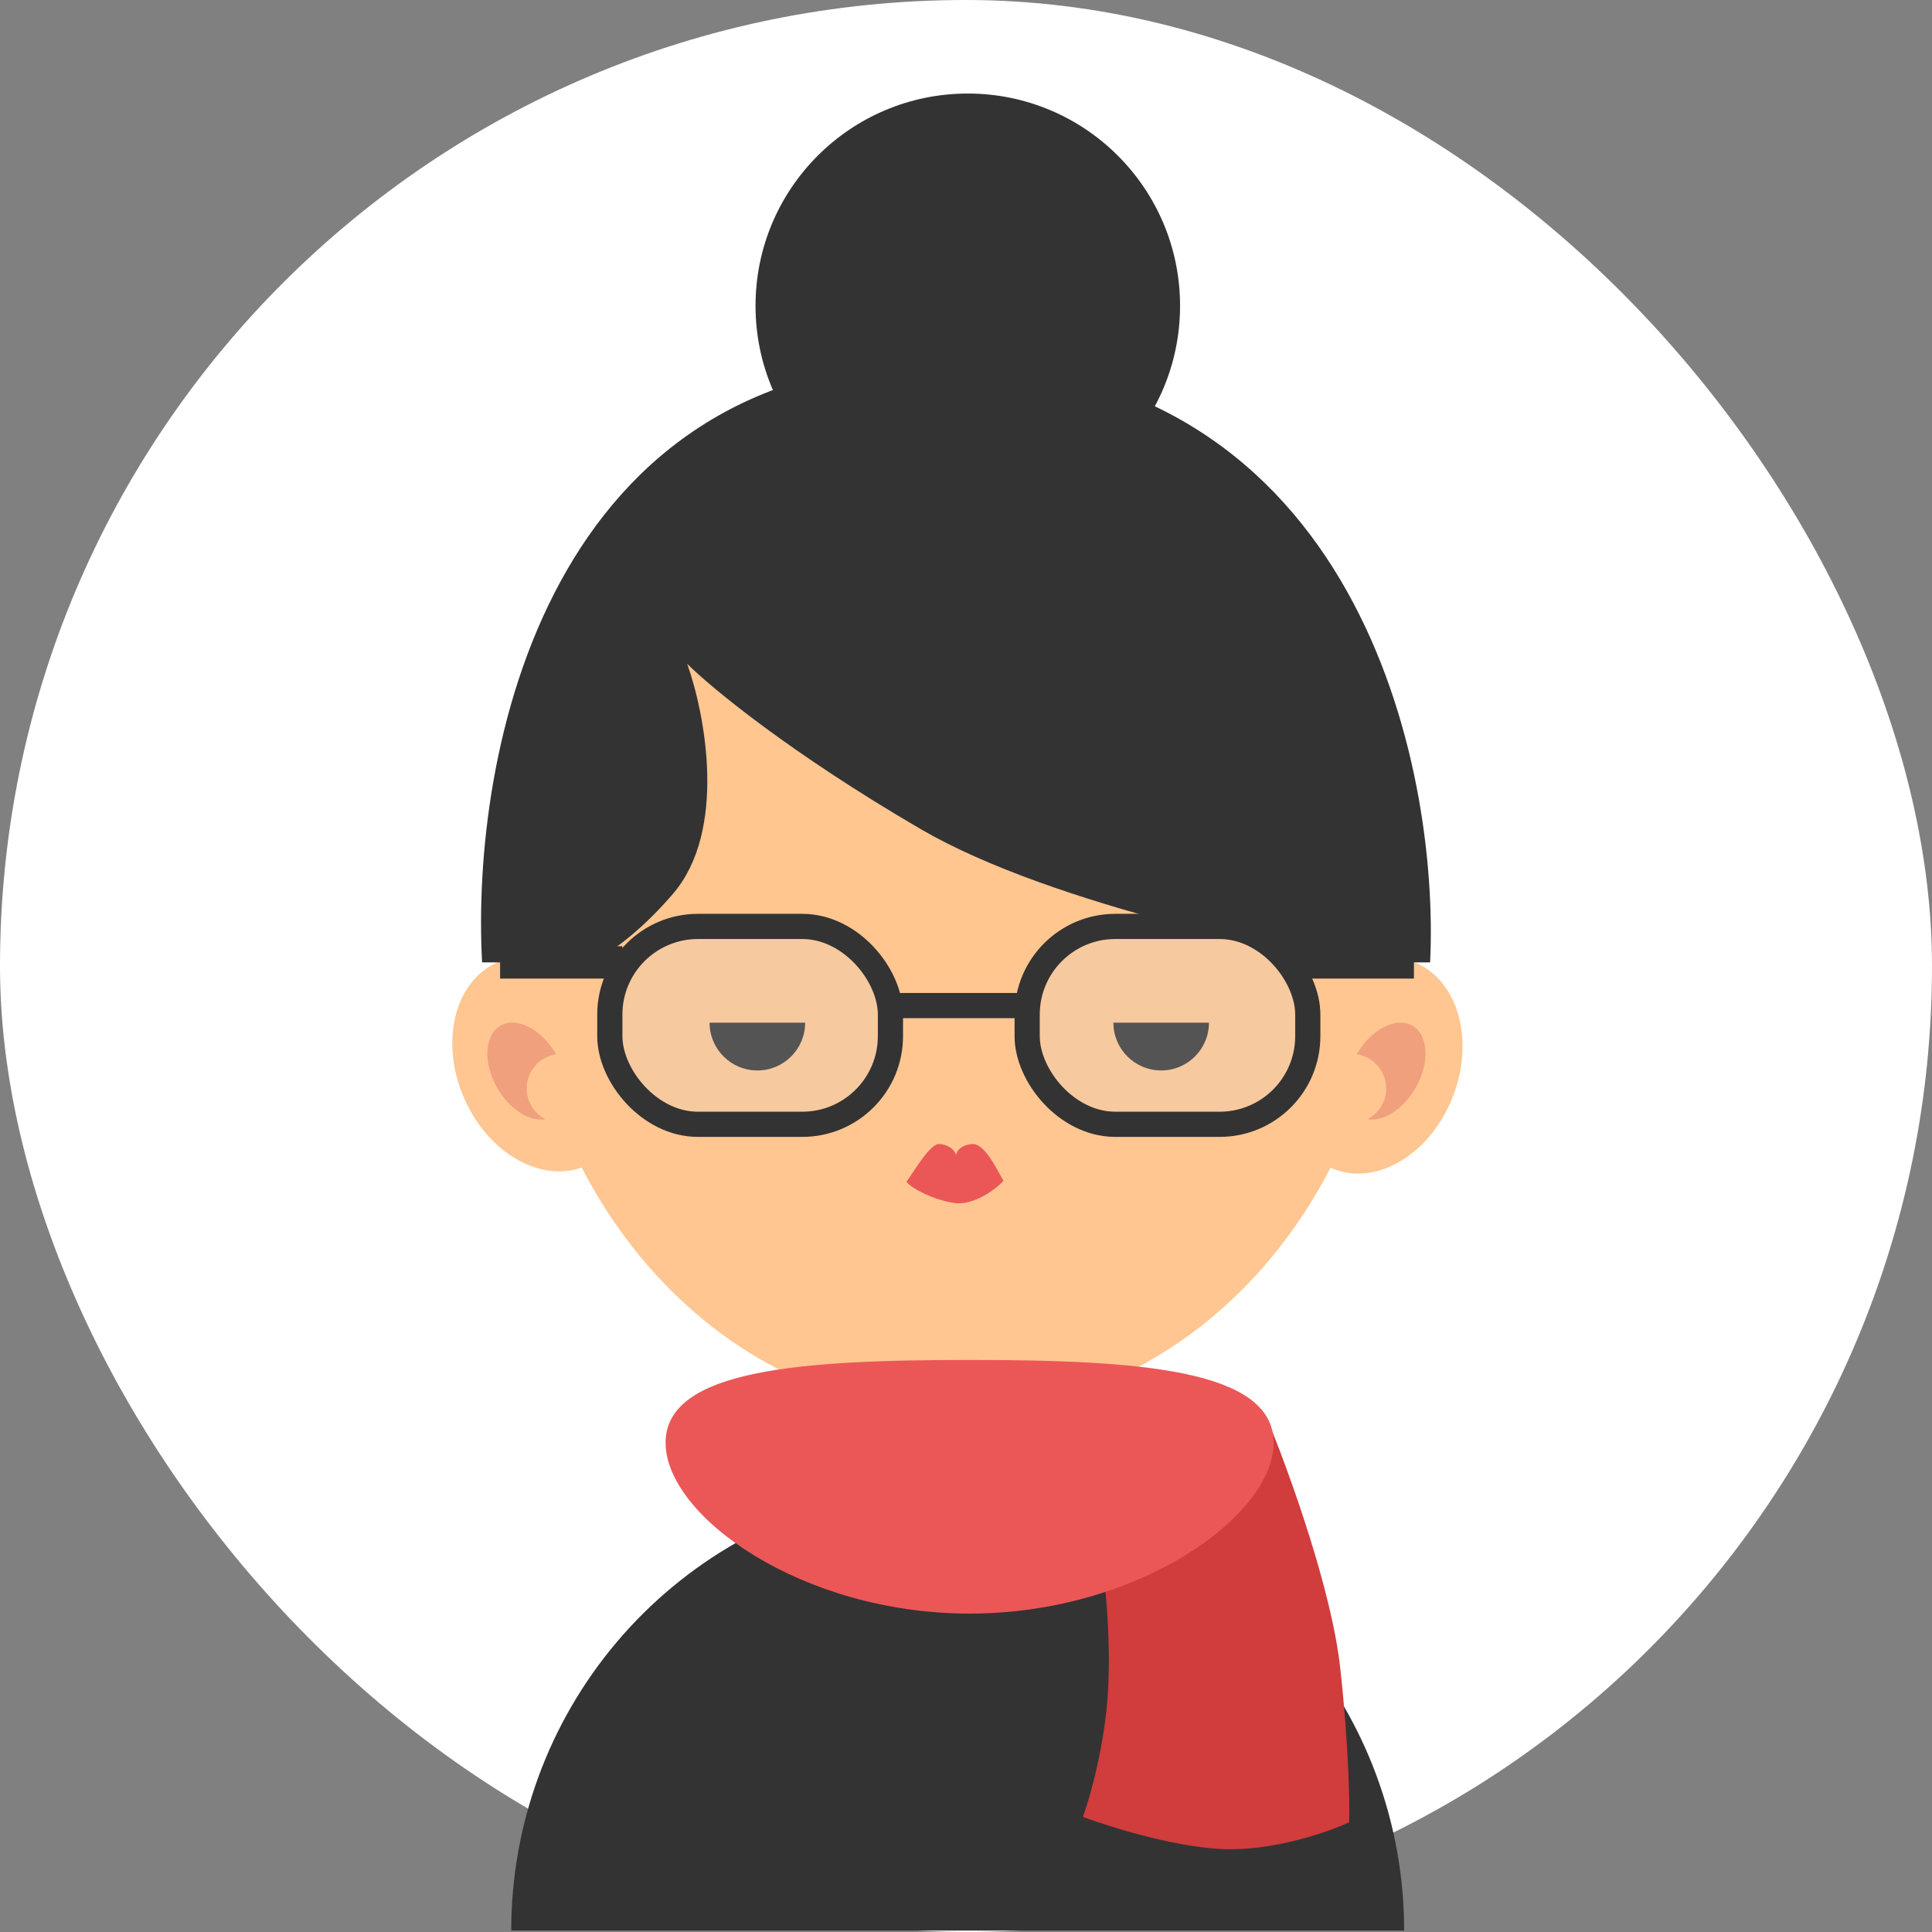 <svg width="537" height="537" viewBox="0 0 537 537" fill="none" xmlns="http://www.w3.org/2000/svg">
<rect x="0" y="0" width="537" height="537" fill="#808080" stroke="none"/>
<rect width="537" height="537" rx="268.5" fill="white"/>
<path d="M390.28 536.594H142.1C142.077 507.227 152.477 478.805 171.449 456.388C190.421 433.971 216.733 419.016 245.7 414.184C258.742 412.032 272.042 411.947 285.11 413.934C314.407 418.435 341.122 433.282 360.416 455.784C379.709 478.286 390.304 506.954 390.28 536.594Z" fill="#333333"/>
<path d="M265.4 341.225C267.989 341.223 270.553 341.732 272.944 342.722C275.336 343.712 277.51 345.164 279.34 346.995C281.171 348.825 282.622 350.998 283.613 353.39C284.603 355.782 285.112 358.346 285.11 360.935V416.595C285.11 419.182 284.6 421.745 283.61 424.136C282.619 426.527 281.167 428.699 279.337 430.528C277.506 432.358 275.333 433.808 272.942 434.798C270.551 435.787 267.988 436.296 265.4 436.295C260.175 436.295 255.165 434.219 251.47 430.525C247.776 426.83 245.7 421.819 245.7 416.595V360.935C245.699 358.347 246.207 355.784 247.197 353.393C248.186 351.001 249.637 348.829 251.467 346.998C253.296 345.168 255.468 343.716 257.859 342.725C260.25 341.734 262.812 341.225 265.4 341.225Z" fill="#F0A07D"/>
<path d="M265.77 392.635C332.486 392.635 386.57 330.684 386.57 254.265C386.57 177.845 332.486 115.895 265.77 115.895C199.054 115.895 144.97 177.845 144.97 254.265C144.97 330.684 199.054 392.635 265.77 392.635Z" fill="#FFC691"/>
<path d="M210.51 297.535C217.844 297.535 223.79 291.589 223.79 284.255C223.79 276.92 217.844 270.975 210.51 270.975C203.176 270.975 197.23 276.92 197.23 284.255C197.23 291.589 203.176 297.535 210.51 297.535Z" fill="#333333"/>
<path d="M322.75 297.535C330.084 297.535 336.03 291.589 336.03 284.255C336.03 276.92 330.084 270.975 322.75 270.975C315.415 270.975 309.47 276.92 309.47 284.255C309.47 291.589 315.415 297.535 322.75 297.535Z" fill="#333333"/>
<path d="M200.5 241.415C208.99 239.135 217.45 238.575 224.5 240.105C225.131 240.251 225.686 240.627 226.056 241.159C226.425 241.691 226.584 242.342 226.5 242.985C226.343 243.616 225.961 244.169 225.425 244.537C224.888 244.906 224.236 245.065 223.59 244.985C217.35 243.725 209.59 244.105 201.78 246.195C195.716 247.672 189.986 250.281 184.89 253.885C184.364 254.234 183.724 254.37 183.102 254.264C182.479 254.158 181.921 253.818 181.54 253.315C181.188 252.794 181.053 252.157 181.161 251.538C181.269 250.919 181.613 250.366 182.12 249.995C187.655 246.008 193.89 243.097 200.5 241.415Z" fill="#333333"/>
<path d="M327.01 240.595C335.48 242.925 343.06 246.715 348.37 251.595C348.844 252.039 349.135 252.643 349.187 253.291C349.238 253.938 349.047 254.581 348.65 255.095C348.196 255.561 347.587 255.845 346.938 255.891C346.289 255.937 345.645 255.743 345.13 255.345C340.38 251.105 333.48 247.505 325.69 245.345C319.715 243.554 313.455 242.909 307.24 243.445C306.61 243.482 305.99 243.277 305.506 242.872C305.023 242.466 304.713 241.891 304.64 241.265C304.601 240.635 304.807 240.014 305.215 239.533C305.623 239.052 306.202 238.748 306.83 238.685C313.617 238.055 320.462 238.703 327.01 240.595Z" fill="#333333"/>
<path d="M403.907 304.59C409.983 288.679 405.055 272.017 392.899 267.375C380.744 262.733 365.964 271.869 359.888 287.781C353.811 303.693 358.74 320.355 370.896 324.997C383.051 329.638 397.831 320.502 403.907 304.59Z" fill="#FFC691"/>
<path d="M162.799 324.079C174.744 318.918 178.949 302.059 172.193 286.424C165.437 270.789 150.277 262.298 138.333 267.459C126.388 272.621 122.183 289.479 128.939 305.115C135.695 320.75 150.855 329.24 162.799 324.079Z" fill="#FFC691"/>
<path d="M393.446 302.424C397.47 295.455 397.079 287.697 392.573 285.096C388.068 282.495 381.154 286.035 377.13 293.004C373.107 299.973 373.498 307.731 378.003 310.332C382.509 312.933 389.423 309.393 393.446 302.424Z" fill="#F0A07D"/>
<path d="M375.65 312.185C380.974 312.185 385.29 307.869 385.29 302.545C385.29 297.221 380.974 292.905 375.65 292.905C370.326 292.905 366.01 297.221 366.01 302.545C366.01 307.869 370.326 312.185 375.65 312.185Z" fill="#FFC691"/>
<path d="M153.672 310.331C158.178 307.729 158.569 299.971 154.545 293.003C150.522 286.034 143.608 282.493 139.102 285.095C134.597 287.696 134.206 295.454 138.229 302.423C142.253 309.391 149.167 312.932 153.672 310.331Z" fill="#F0A07D"/>
<path d="M156.03 312.185C161.354 312.185 165.67 307.869 165.67 302.545C165.67 297.221 161.354 292.905 156.03 292.905C150.706 292.905 146.39 297.221 146.39 302.545C146.39 307.869 150.706 312.185 156.03 312.185Z" fill="#FFC691"/>
<path d="M260.95 317.985C258.53 317.985 254.42 324.985 251.95 328.505C253.71 330.505 259.36 333.425 265.01 334.345C270.66 335.265 277.01 330.345 278.92 328.205C276.78 324.555 273.65 317.715 270.13 317.985C268.13 318.135 265.99 319.195 265.71 321.165C265.6 319.705 263.42 317.985 260.95 317.985Z" fill="#EB5757"/>
<path d="M232.24 265.955H186.36V284.255H232.24V265.955Z" fill="#FFC691"/>
<path d="M344.24 265.955H298.36V284.255H344.24V265.955Z" fill="#FFC691"/>
<path d="M264.5 100.5C151.7 98.5 130.833 210 134 267.5L397.5 267.5C400.167 212.666 377.3 102.5 264.5 100.5Z" fill="#333333"/>
<circle cx="269" cy="85" r="59" fill="#333333"/>
<path d="M256 230.5C292.4 251.7 362.167 266 392.5 270.5H155C159.333 270.5 171.8 266.1 187 248.5C202.2 230.9 196 198.5 191 184.5C197.5 191 219.6 209.3 256 230.5Z" fill="#FFC690"/>
<rect x="139" y="263" width="34" height="9" fill="#333333"/>
<rect x="248" y="276" width="37" height="7" fill="#333333"/>
<rect x="359" y="263" width="34" height="9" fill="#333333"/>
<rect x="169.5" y="257.5" width="78" height="55" rx="24.5" fill="#D9D9D9" fill-opacity="0.2" stroke="#333333" stroke-width="7"/>
<rect x="285.5" y="257.5" width="78" height="55" rx="24.5" fill="#D9D9D9" fill-opacity="0.2" stroke="#333333" stroke-width="7"/>
<path d="M372.5 463.5C370.1 441.9 358.667 410.5 353.5 397.5L306 432C307 438.167 308.8 454.3 308 469.5C307.2 484.7 303 499.5 301 505C309 508 328.4 514 342 514C355.6 514 369.667 509 375 506.5C375.167 501.167 374.9 485.1 372.5 463.5Z" fill="#D13C3C"/>
<path d="M354 401C354 421.435 316.168 448.5 269.5 448.5C222.832 448.5 185 421.435 185 401C185 380.565 222.832 378 269.5 378C316.168 378 354 380.565 354 401Z" fill="#EB5757"/>
</svg>
